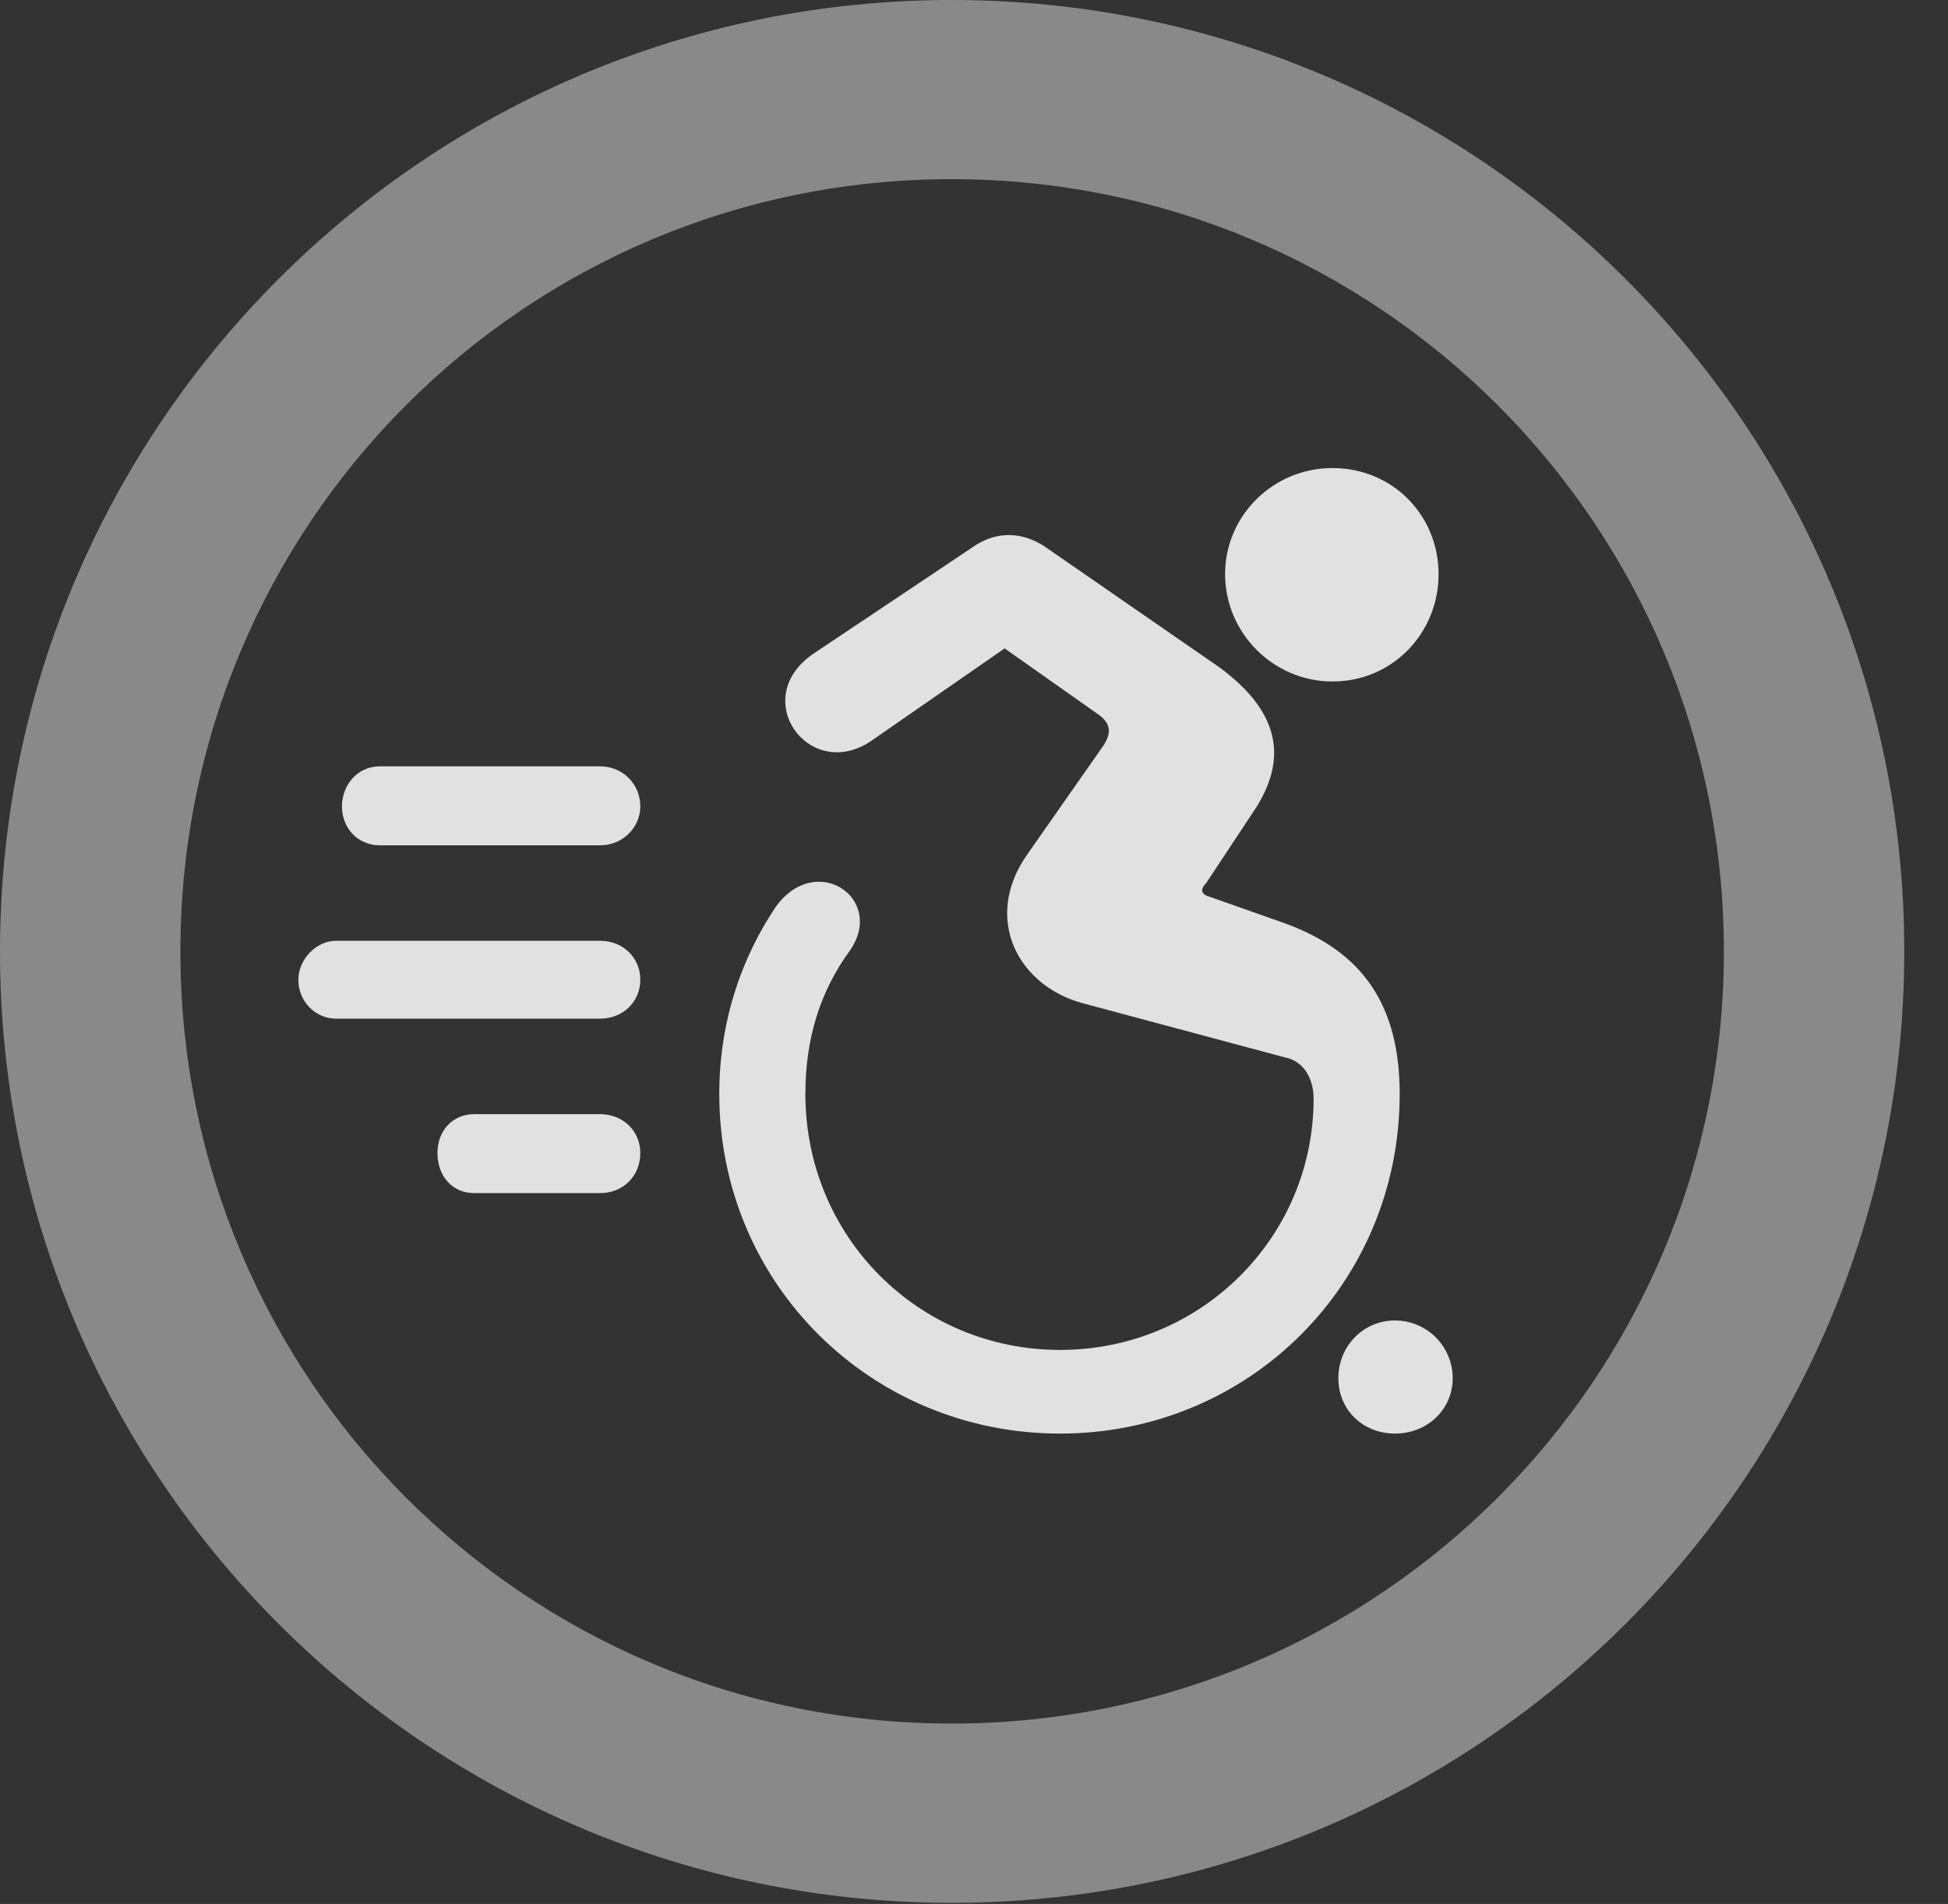 <?xml version="1.0" encoding="UTF-8"?>
<!--Generator: Apple Native CoreSVG 341-->
<!DOCTYPE svg
PUBLIC "-//W3C//DTD SVG 1.1//EN"
       "http://www.w3.org/Graphics/SVG/1.1/DTD/svg11.dtd">
<svg version="1.1" xmlns="http://www.w3.org/2000/svg" xmlns:xlink="http://www.w3.org/1999/xlink" viewBox="0 0 16.133 15.771">
 <rect x="0" y="0" width="16.133" height="15.771" fill="#333333" stroke="none"/>
 <g>
  <rect height="15.771" opacity="0" width="16.133" x="0" y="0"/>
  <path d="M7.881 15.762C12.236 15.762 15.771 12.236 15.771 7.881C15.771 3.525 12.236 0 7.881 0C3.535 0 0 3.525 0 7.881C0 12.236 3.535 15.762 7.881 15.762ZM7.881 14.277C4.346 14.277 1.494 11.416 1.494 7.881C1.494 4.346 4.346 1.484 7.881 1.484C11.416 1.484 14.277 4.346 14.277 7.881C14.277 11.416 11.416 14.277 7.881 14.277Z" fill="white" fill-opacity="0.425"/>
  <path d="M11.035 5.645C11.533 5.645 11.914 5.244 11.914 4.756C11.914 4.268 11.533 3.877 11.035 3.877C10.547 3.877 10.146 4.268 10.146 4.756C10.146 5.244 10.547 5.645 11.035 5.645ZM8.779 11.875C10.342 11.875 11.592 10.635 11.592 9.062C11.592 8.33 11.289 7.881 10.635 7.646L10.029 7.432C9.951 7.412 9.932 7.373 9.99 7.314L10.371 6.738C10.693 6.27 10.576 5.879 10.098 5.527L8.643 4.521C8.457 4.404 8.262 4.404 8.086 4.512L6.729 5.42C6.201 5.791 6.699 6.475 7.207 6.143L8.32 5.371L9.082 5.908C9.199 5.986 9.209 6.064 9.141 6.172L8.506 7.08C8.135 7.607 8.428 8.184 9.004 8.32L10.645 8.76C10.791 8.789 10.879 8.926 10.879 9.102C10.879 10.244 9.951 11.182 8.779 11.182C7.607 11.182 6.67 10.244 6.67 9.062C6.67 8.594 6.797 8.203 7.041 7.871C7.334 7.441 6.758 7.051 6.426 7.51C6.143 7.93 5.957 8.457 5.957 9.062C5.957 10.635 7.217 11.875 8.779 11.875ZM11.553 11.875C11.816 11.875 12.031 11.68 12.031 11.416C12.031 11.152 11.816 10.938 11.553 10.938C11.289 10.938 11.084 11.152 11.084 11.416C11.084 11.68 11.289 11.875 11.553 11.875ZM3.145 7.002L4.971 7.002C5.156 7.002 5.303 6.855 5.303 6.68C5.303 6.494 5.156 6.348 4.971 6.348L3.145 6.348C2.959 6.348 2.832 6.504 2.832 6.68C2.832 6.855 2.959 7.002 3.145 7.002ZM2.783 8.438L4.971 8.438C5.156 8.438 5.303 8.301 5.303 8.115C5.303 7.93 5.156 7.793 4.971 7.793L2.783 7.793C2.617 7.793 2.471 7.949 2.471 8.115C2.471 8.301 2.617 8.438 2.783 8.438ZM3.926 9.883L4.971 9.883C5.156 9.883 5.303 9.746 5.303 9.551C5.303 9.365 5.156 9.229 4.971 9.229L3.926 9.229C3.75 9.229 3.623 9.365 3.623 9.551C3.623 9.746 3.75 9.883 3.926 9.883Z" fill="white" fill-opacity="0.85"/>
 </g>
</svg>

